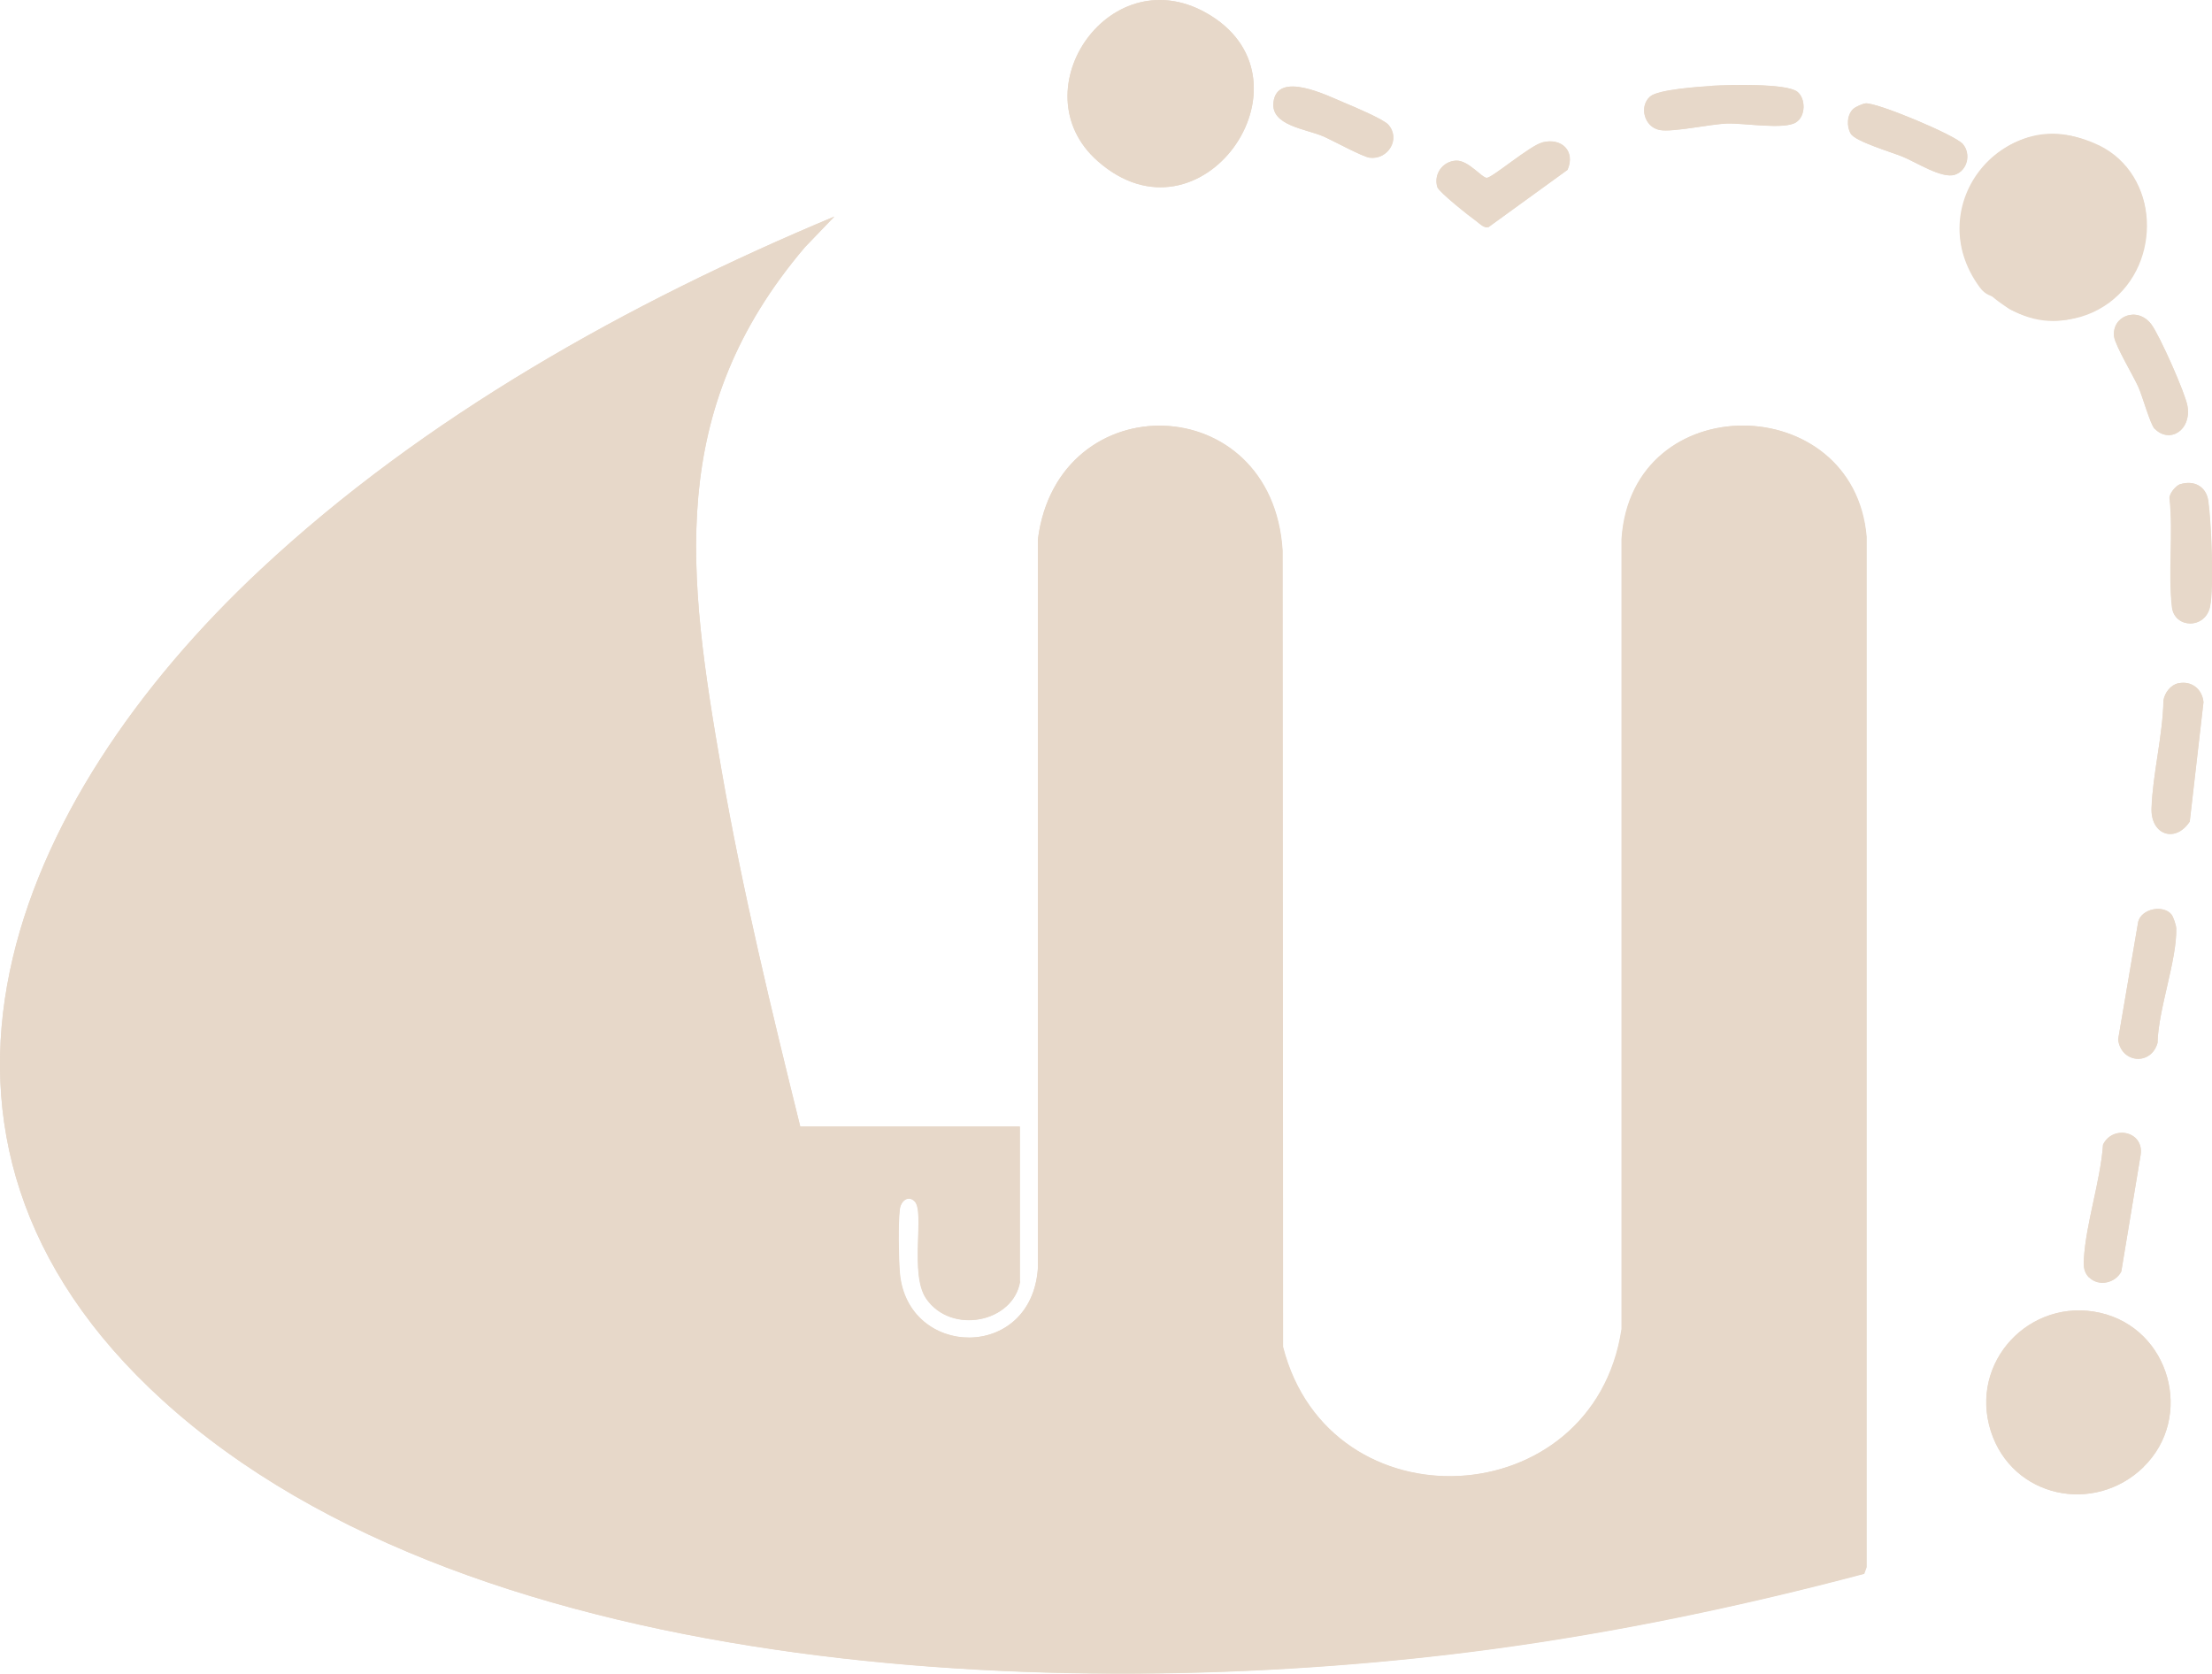 <?xml version="1.0" encoding="UTF-8"?>
<svg id="Calque_1" xmlns="http://www.w3.org/2000/svg" version="1.1" viewBox="0 0 1465.7 1109">
  <!-- Generator: Adobe Illustrator 29.6.0, SVG Export Plug-In . SVG Version: 2.1.1 Build 207)  -->
  <defs>
    <style>
      .st0 {
        fill: #e7d8c9;
      }
    </style>
  </defs>
  <path class="st0" d="M727.4,106.8c68.2,60,146.8-51.8,74.8-96.5-65.6-40.8-128.1,49.7-74.8,96.5ZM919.8,82.5c-3.3-3.6-22.8-11.9-28.5-14.2-11.5-4.8-45.1-21.8-47.5-.4-1.7,15.3,21.3,17.5,32.9,22.4,6.6,2.8,26.1,13.6,30.9,14.2,12.2,1.5,20.7-12.6,12.2-22h0s0,0,0,0ZM1134.4,56.9c-8.2.5-35.6,2.3-41,7-7.5,6.6-3.9,20.3,6.4,22.2,8.7,1.6,33.5-3.9,44.6-4.3,11.4-.3,38,4.3,45.7-.8,6.4-4.1,6.4-15.7.9-20.2-7.1-5.8-46-4.6-56.6-4h0s0,0,0,0ZM1228.2,72c-4.3,4-4.6,11.6-1.8,16.6s27.1,12.3,34.3,15.2c8.9,3.6,26,14.8,34.6,12s10.9-13.9,5.3-20.4c-5.2-6-56.9-27.6-64.4-26.9-1.9.2-6.5,2.2-7.9,3.5h0ZM1390.6,96.2c-62.4-30.1-118.8,40-78.8,94.2,4.2,5.7,7.9,5.3,11.5,7.6,2.7,1.7,5.3,5.5,9.7,7.6,22,10.5,46,8.7,64.7-5.1,35.3-26.2,33.2-84.8-7-104.3h0ZM1021.9,94.4c-8,2-32.7,23.1-36.6,23.4-3.2.3-12.3-11.8-20.5-11.4-8.9.5-15,9.1-12.3,17.6,1,3.1,21.4,19.4,25.7,22.4,2.5,1.8,5.2,4.9,8.2,4l52.3-37.9c5.4-12.3-3.8-21.5-16.7-18.2h0ZM675.8,849.3v-102.8h-145.5c-19.3-77.8-38.2-156.1-52-235.2-22.9-131.1-37-239.2,55.1-347.5l19.5-20.3c-136.2,56.9-272,132.7-380.3,234C9.2,530.1-85.6,752.2,108,928.1c209.1,189.9,615.3,200.4,880.3,164.8,83.3-11.2,165.9-28.5,247-50l1.6-4.4V355.7c-8.3-97.5-155.6-99.5-162.2,1.5v523.4c-18.8,123.4-193.6,132.3-224.5,11.8l-.3-527.7c-6.8-107.3-148.7-110.5-162.1-7.5v483.1c-4.2,61.9-86.6,59.7-91.5,3-.8-9.7-1.2-32.9,0-42.1.7-5.5,5.5-9.6,9.9-5.2,6.8,6.9-3.6,48.1,7.6,64.4,16.6,24.2,57.7,15.9,62.2-11.2h0s0,0,0,0ZM1427.7,284.1c9.8,10,24.4,1.1,21.7-15-1.4-8.7-18.5-46.9-23.9-54.1-9.3-12.4-26.4-5.5-24.7,8.1.8,6,12.8,26,16.1,33.4,2.6,5.7,7.9,24.8,10.7,27.6h0ZM1444.8,320.8c-2.8.8-7.4,6.1-7.1,9.4,2.5,22.6-1,50.2,1.6,72.1,1.7,14.3,22.1,14.7,25.2-.4,2.6-12.9.8-56-1.2-70.1-1.4-9.4-9.3-13.7-18.3-11h0ZM1443.3,452.8c-5,1.1-8.9,6.3-9.7,11.3-.5,23.4-7.2,48.6-7.9,71.6-.6,17.5,15.7,23.2,25.3,8.7l9.1-79.2c-.9-8.7-7.9-14.3-16.7-12.4h0,0ZM1438.8,605.9c-5.5-6.5-19.7-3.9-22,4.9l-13.3,78c1.9,15.8,21.7,17.5,26.1,2.3.5-22.4,12.9-54.8,12.4-75.9,0-2.1-1.9-7.7-3.2-9.3h0,0ZM1384.3,846.5c6.4,6.4,17.4,3.7,21.3-3.9l12.8-77.2c2.4-15.8-18.4-20.1-24.9-6.8-1.7,24.2-11.4,52.2-12.7,75.9-.3,4.8,0,8.6,3.5,12.2h0s0,0,0,0ZM1420.3,972.1c33.8-32.9,17.5-91.7-28.7-102.2-46.2-10.4-87.1,32.6-72.4,78.4,14.1,44.1,68.4,55.6,101.2,23.8h0,0Z"/>
  <path class="st0" d="M675.8,849.3c-4.5,27.1-45.6,35.4-62.2,11.2-11.2-16.4-.7-57.5-7.6-64.4-4.3-4.3-9.1-.2-9.9,5.2-1.2,9.2-.8,32.4,0,42.1,4.9,56.7,87.3,58.9,91.6-3v-483.1c13.3-103.1,155.2-99.8,162,7.5l.3,527.7c30.9,120.5,205.7,111.6,224.4-11.8V357.2c6.6-101,153.9-99,162.2-1.5v682.6s-1.5,4.4-1.5,4.4c-81.1,21.5-163.7,38.8-247,50-265,35.7-671.2,25.2-880.3-164.8C-85.6,752.2,9.2,530.1,172.5,377.5c108.2-101.2,244-177,380.3-234l-19.5,20.3c-92.1,108.3-77.9,216.4-55.1,347.5,13.8,79.1,32.8,157.4,52,235.2h145.5v102.8h0s0,0,0,0ZM276.4,755.8c-1.8.3-26.4,14-28,15.6-4.3,3.9-3.9,10.6,2.2,11.2,3.2.3,31-16,31.9-19.1,1.7-5.5-.3-8.7-6.1-7.7h0,0ZM165.8,831.3c-2,14.1,0,37.3,0,52.5s9.8,5.2,11.7-3.3c5-23.1-10.5-55.3,16.9-70.1,7.7-4.1,13.6-2.5,19-4.9,7-3.2,3.5-10.7-4.9-11-18.5-.7-40.2,18.8-42.8,36.9h0s0,0,0,0ZM222.8,847h74.2c10.1,0,3.5-20.7.8-26.3-16-32.8-61.6-34.9-80.1-3.6-22.5,38.1,13.2,79.5,55,67,5.9-1.8,22.2-11.4,17.5-18.9-3.8-5.9-16.5,5.9-21.2,7.6-20.5,7.4-41.1-4.9-46.1-25.8h0s0,0,0,0ZM363,875.5c-10.2,2-34.5,0-46.5,0s-3.1,10.5,0,10.5h51c1.4,0,8.9-4.6,10.5-6,14.3-12.8,8.6-37.7-10-42.5-14.1-3.6-39.2,5.6-44-13-1.6-6.1,5.2-18,9.1-18h46.5c3.5,0,5-12,0-12h-46.5c-.8,0-6.7,3-8.1,3.9-14.6,8.5-17.4,27.7-6.2,40.4,15.3,17.3,43.8,4.1,52.1,13.2,7.3,7.9,2.1,21.6-7.8,23.5h0ZM407.3,847h72.8c.4,0,4.9-3,5.4-3.7,2.3-3-1-14.8-2.4-18.8-8.2-22.7-32.8-34.7-55.9-27.5-54.9,17.1-36.6,100.6,25.3,88.3,7-1.4,26.3-11,20.7-20.1-3.9-6.3-15,5.2-18.9,6.9-20,8.5-44.5-3-46.9-25.1h0ZM575.6,885.6c2.5,2.6,8.7,1.4,9.9-2.1,1.3-3.8.8-38.5.3-44.8-2.8-37-44.2-57.5-74.3-33.6-45.3,36,5,108.6,55.8,70.9,2.6-1.9,3.9-5,6.4-6.4.3,4.2-1.1,13,1.9,16.1h0,0Z"/>
  <path class="st0" d="M1318.8,195.4c-53.2-46.8,9.3-137.3,74.8-96.5,71.9,44.7-6.7,156.5-74.8,96.5Z"/>
  <path class="st0" d="M727.4,106.8c-53.2-46.8,9.3-137.3,74.8-96.5,72,44.7-6.7,156.5-74.8,96.5Z"/>
  <path class="st0" d="M1420.3,972.1c-32.7,31.8-87.1,20.3-101.2-23.8-14.6-45.8,25.9-88.9,72.4-78.4s62.6,69.2,28.7,102.2h0,0Z"/>
  <path class="st0" d="M1134.4,56.9c10.6-.6,49.5-1.8,56.6,4,5.6,4.5,5.6,16.1-.9,20.2-7.8,5-34.3.4-45.7.8-11,.3-35.9,5.9-44.6,4.3-10.3-1.9-13.9-15.6-6.4-22.2,5.4-4.7,32.8-6.5,41-7h0Z"/>
  <path class="st0" d="M1021.9,94.4c12.8-3.3,22.1,5.9,16.7,18.2l-52.3,37.9c-3.1.9-5.8-2.2-8.2-4-4.3-3-24.7-19.2-25.7-22.4-2.7-8.5,3.4-17.2,12.3-17.6,8.2-.4,17.3,11.6,20.5,11.4,3.9-.4,28.7-21.4,36.6-23.4h0Z"/>
  <path class="st0" d="M1443.3,452.8c8.7-1.9,15.8,3.8,16.7,12.4l-9.1,79.2c-9.6,14.5-25.8,8.8-25.3-8.7.8-23,7.5-48.2,7.9-71.6.8-5,4.7-10.2,9.7-11.3h0,0Z"/>
  <path class="st0" d="M1384.3,846.5c-3.5-3.5-3.8-7.4-3.5-12.2,1.3-23.6,11-51.7,12.7-75.9,6.4-13.2,27.3-8.9,24.9,6.8l-12.8,77.2c-3.8,7.7-14.9,10.3-21.3,3.9h0s0,0,0,0Z"/>
  <path class="st0" d="M1438.8,605.9c1.3,1.6,3.1,7.2,3.2,9.3.5,21.1-11.9,53.5-12.4,75.9-4.3,15.2-24.1,13.4-26.1-2.3l13.3-78c2.3-8.8,16.6-11.4,22-4.9h0,0Z"/>
  <path class="st0" d="M1444.8,320.8c9.1-2.7,16.9,1.6,18.3,11,2.1,14,3.8,57.2,1.2,70.1-3.1,15.1-23.5,14.7-25.2.4-2.6-21.9.9-49.5-1.6-72.1-.3-3.2,4.4-8.5,7.1-9.4h0Z"/>
  <path class="st0" d="M1427.7,284.1c-2.8-2.8-8.1-21.9-10.7-27.6-3.3-7.4-15.3-27.4-16.1-33.4-1.8-13.6,15.4-20.5,24.7-8.1,5.4,7.2,22.4,45.5,23.9,54.1,2.7,16.1-11.9,25-21.7,15h0Z"/>
  <path class="st0" d="M919.8,82.5c8.6,9.4,0,23.5-12.2,22-4.9-.6-24.3-11.3-30.9-14.2-11.6-5-34.6-7.1-32.9-22.4,2.4-21.5,36-4.4,47.5.4,5.7,2.4,25.2,10.6,28.5,14.2h0s0,0,0,0Z"/>
  <path class="st0" d="M1228.2,72c1.4-1.3,6.1-3.3,7.9-3.5,7.5-.7,59.2,20.9,64.4,26.9,5.7,6.5,2.9,17.8-5.3,20.4-8.6,2.7-25.7-8.4-34.6-12-7.2-3-31.3-10-34.3-15.2s-2.5-12.7,1.8-16.6h0Z"/>
  <path class="st0" d="M407.3,847c2.4,22.1,26.9,33.6,46.9,25.1,3.9-1.7,15-13.2,18.9-6.9,5.7,9.2-13.7,18.7-20.7,20.1-61.9,12.3-80.2-71.2-25.3-88.3,23.1-7.2,47.7,4.7,55.9,27.5,1.5,4,4.7,15.8,2.4,18.8-.5.7-5,3.7-5.4,3.7h-72.8,0ZM473.3,835c-4.6-37.5-61.5-38.3-66,0h66Z"/>
  <path class="st0" d="M222.8,847c4.9,20.9,25.5,33.3,46.1,25.8,4.8-1.7,17.5-13.5,21.2-7.6,4.8,7.5-11.5,17.1-17.5,18.9-41.7,12.6-77.5-28.8-55-67,18.5-31.3,64.1-29.2,80.1,3.6,2.7,5.6,9.4,26.3-.8,26.3h-74.2s0,0,0,0ZM290.3,835c-6.9-38.4-59.6-37.7-67.5,0h67.5Z"/>
  <path class="st0" d="M575.6,885.6c-3-3.1-1.5-11.9-1.9-16.1-2.5,1.4-3.8,4.5-6.4,6.4-50.9,37.7-101.1-34.9-55.8-70.9,30.1-23.9,71.5-3.3,74.3,33.6.5,6.4,1,41-.3,44.8-1.2,3.6-7.4,4.8-9.9,2.1h0,0ZM532.9,806.9c-44.2,7.5-29.7,82.2,18.4,66.4,38.3-12.6,25.7-73.9-18.4-66.4Z"/>
  <path class="st0" d="M363,875.5c9.9-2,15-15.6,7.8-23.5-8.3-9.1-36.8,4.1-52.1-13.2-11.2-12.7-8.5-32,6.2-40.4,1.4-.8,7.3-3.9,8.1-3.9h46.5c5,0,3.5,12,0,12h-46.5c-3.9,0-10.7,11.9-9.1,18,4.9,18.6,30,9.3,44,13,18.6,4.8,24.3,29.7,10,42.5-1.5,1.4-9.1,6-10.5,6h-51c-3.1,0-3.1-10.5,0-10.5,12,0,36.3,2,46.5,0h0Z"/>
  <path class="st0" d="M165.8,831.3c2.6-18.1,24.2-37.6,42.8-36.9,8.4.3,11.8,7.9,4.9,11-5.5,2.5-11.4.8-19,4.9-27.4,14.8-11.9,46.9-16.9,70.1-1.8,8.6-11.7,5.8-11.7,3.3,0-15.2-2-38.4,0-52.5h0s0,0,0,0Z"/>
  <path class="st0" d="M276.4,755.8c5.8-1,7.9,2.2,6.1,7.7-1,3.1-28.7,19.4-31.9,19.1-6.1-.6-6.5-7.3-2.2-11.2,1.7-1.5,26.2-15.2,28-15.6h0,0Z"/>
  <path class="st0" d="M473.3,835h-66c4.5-38.3,61.4-37.5,66,0Z"/>
  <path class="st0" d="M290.3,835h-67.5c7.9-37.7,60.6-38.4,67.5,0Z"/>
  <path class="st0" d="M532.9,806.9c44-7.5,56.6,53.8,18.4,66.4-48.1,15.8-62.5-58.9-18.4-66.4Z"/>
</svg>